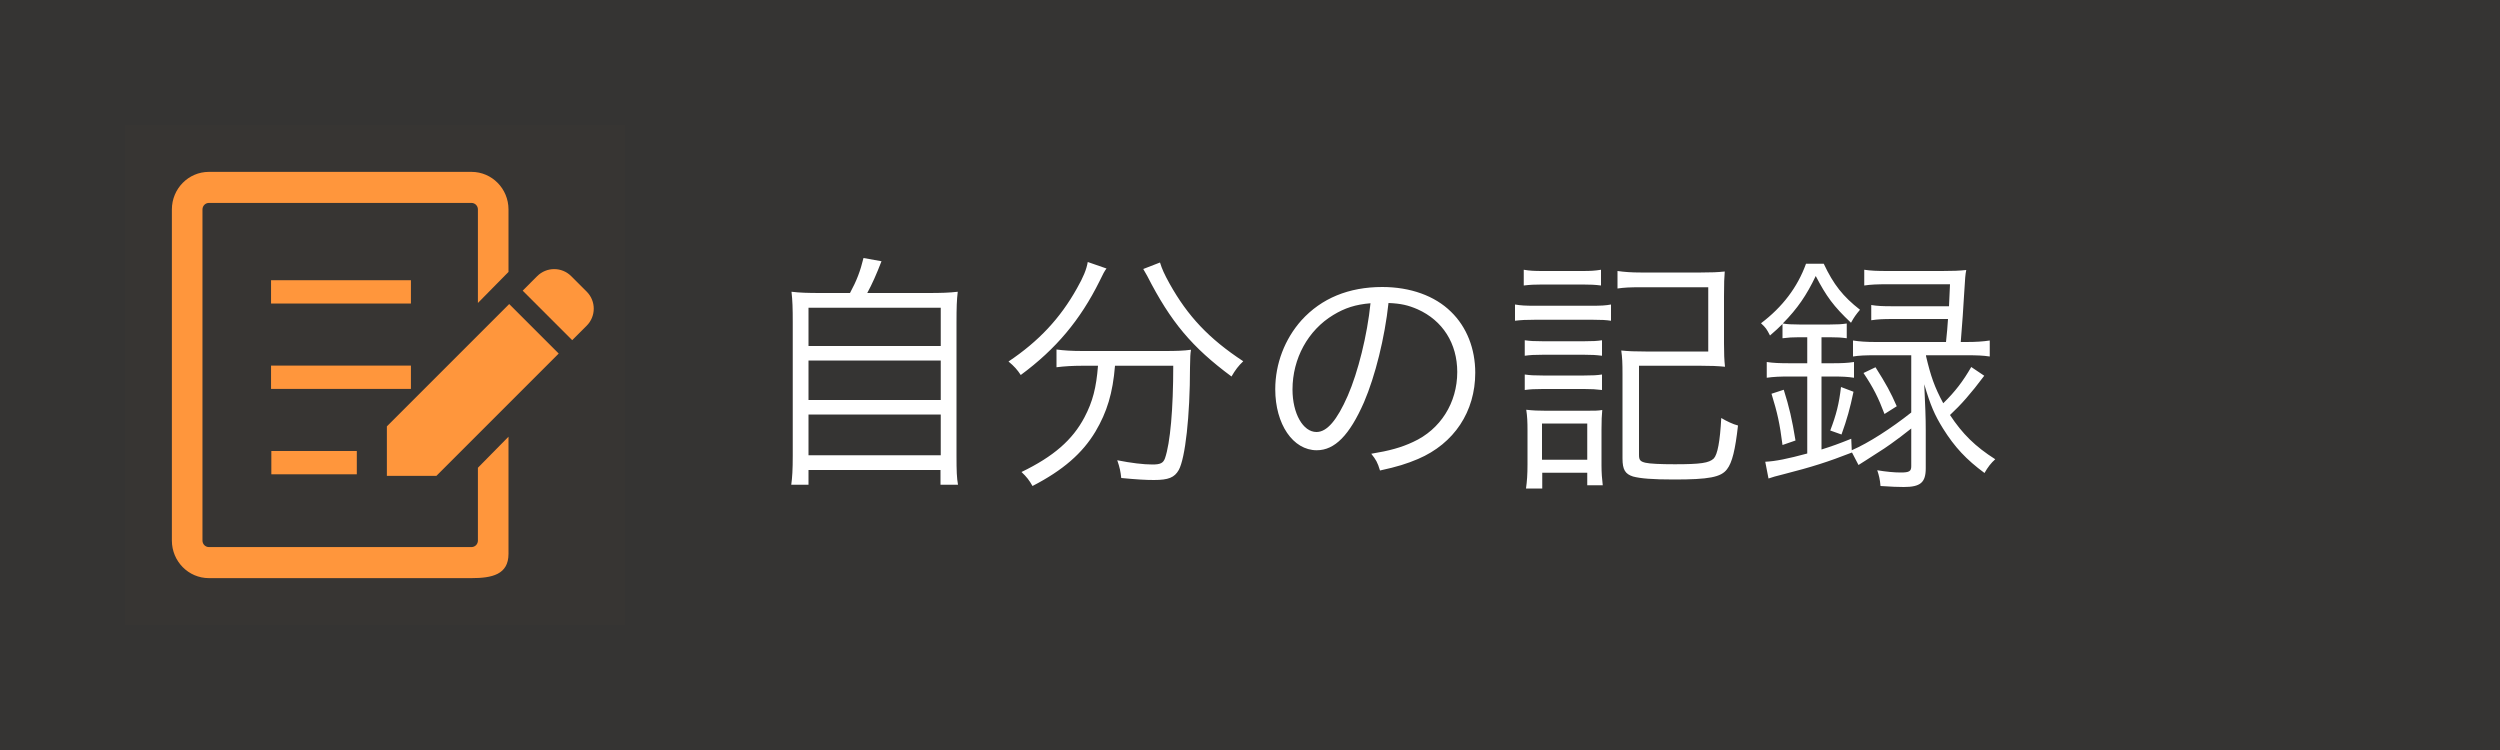 <svg width="160" height="48" viewBox="0 0 160 48" fill="none" xmlns="http://www.w3.org/2000/svg">
<rect x="0" y="0" width="160" height="48" fill="#333333" stroke="none"/>
<g clip-path="url(#clip0_279_557)">
<rect opacity="0.01" width="160" height="48" fill="#FF963C"/>
<rect opacity="0.01" x="8" y="8" width="32" height="32" fill="#FF963C"/>
<path d="M37.549 18.665L36.557 17.674C35.956 17.072 34.981 17.073 34.379 17.674L33.452 18.602L36.621 21.771L37.549 20.844C38.15 20.242 38.15 19.267 37.549 18.665H37.549Z" fill="#FF963C"/>
<path d="M24.76 27.287V30.456H27.929L35.757 22.628L32.588 19.459L24.76 27.287Z" fill="#FF963C"/>
<rect x="17.347" y="17.934" width="8.952" height="1.492" fill="#FF963C"/>
<rect x="17.347" y="23.398" width="8.952" height="1.492" fill="#FF963C"/>
<rect x="17.366" y="28.863" width="5.47" height="1.492" fill="#FF963C"/>
<path d="M30.586 34.599C30.586 34.826 30.403 35.012 30.177 35.013H13.367C13.142 35.012 12.96 34.826 12.958 34.599V13.403C12.96 13.174 13.142 12.988 13.367 12.987H30.177C30.403 12.988 30.586 13.174 30.586 13.403V19.39L32.544 17.402V13.403C32.543 12.076 31.486 11.001 30.177 11H13.367C12.059 11.001 11.002 12.076 11 13.403V34.599C11.002 35.925 12.059 36.999 13.367 37H30.177C31.486 36.999 32.543 36.775 32.544 35.448V27.949L30.586 29.936V34.599Z" fill="#FF963C"/>
<path d="M52.544 18.752C51.68 18.752 51.2 18.736 50.656 18.672C50.72 19.232 50.736 19.712 50.736 20.656V29.152C50.736 30.064 50.704 30.56 50.64 31.024H51.744V30.08H60.192V31.024H61.312C61.232 30.576 61.216 30.144 61.216 29.168V20.656C61.216 19.664 61.232 19.2 61.296 18.672C60.736 18.736 60.256 18.752 59.36 18.752H55.504C55.824 18.16 56.08 17.584 56.416 16.72L55.264 16.512C55.056 17.36 54.832 17.952 54.4 18.752H52.544ZM51.744 19.696H60.208V22.144H51.744V19.696ZM51.744 23.072H60.208V25.6H51.744V23.072ZM51.744 26.528H60.208V29.136H51.744V26.528ZM70.272 23.408C70.16 24.816 69.936 25.696 69.408 26.704C68.64 28.16 67.424 29.216 65.376 30.208C65.712 30.528 65.872 30.736 66.08 31.104C68.032 30.096 69.28 29.008 70.112 27.616C70.848 26.368 71.216 25.168 71.36 23.408H75.088C75.088 26.176 74.896 28.352 74.56 29.328C74.448 29.632 74.272 29.728 73.76 29.728C73.184 29.728 72.384 29.632 71.504 29.456C71.664 29.92 71.712 30.16 71.76 30.592C72.768 30.688 73.328 30.72 73.856 30.72C74.784 30.72 75.168 30.56 75.44 30.08C75.856 29.328 76.16 26.624 76.16 23.52C76.176 22.8 76.176 22.672 76.224 22.384C75.76 22.448 75.28 22.464 74.544 22.464H69.28C68.624 22.464 68.08 22.432 67.616 22.368V23.504C68.112 23.44 68.656 23.408 69.264 23.408H70.272ZM69.616 16.768C69.536 17.248 69.328 17.744 68.928 18.448C67.856 20.368 66.48 21.84 64.544 23.136C64.912 23.44 65.12 23.68 65.328 24C67.584 22.336 69.136 20.48 70.368 18C70.608 17.504 70.672 17.376 70.816 17.184L69.616 16.768ZM73.168 17.216C73.248 17.344 73.344 17.52 73.424 17.664C74.928 20.608 76.288 22.224 78.816 24.096C79.056 23.68 79.264 23.408 79.568 23.12C77.376 21.68 76.016 20.24 74.848 18.144C74.512 17.536 74.368 17.216 74.24 16.8L73.168 17.216ZM88.864 19.392C89.664 19.424 90.128 19.536 90.72 19.792C92.336 20.512 93.264 21.984 93.264 23.808C93.264 25.776 92.192 27.488 90.432 28.288C89.68 28.64 88.928 28.848 87.76 29.04C88.064 29.424 88.16 29.584 88.32 30.112C89.424 29.872 90.032 29.68 90.752 29.376C93.072 28.384 94.416 26.336 94.416 23.856C94.416 22.32 93.872 20.928 92.864 19.952C91.824 18.928 90.256 18.368 88.464 18.368C86.32 18.368 84.576 19.088 83.296 20.496C82.224 21.696 81.616 23.28 81.616 24.912C81.616 27.152 82.752 28.816 84.272 28.816C85.424 28.816 86.368 27.856 87.296 25.744C88.016 24.064 88.624 21.616 88.864 19.392ZM87.712 19.408C87.504 21.456 86.912 23.824 86.256 25.328C85.568 26.896 84.928 27.648 84.256 27.648C83.392 27.648 82.72 26.464 82.72 24.928C82.72 22.944 83.712 21.136 85.328 20.16C86.064 19.712 86.752 19.488 87.712 19.408ZM97.52 18.272C97.904 18.224 98.224 18.208 98.736 18.208H101.248C101.76 18.208 102.112 18.224 102.464 18.272V17.264C102.064 17.328 101.824 17.344 101.248 17.344H98.736C98.16 17.344 97.904 17.328 97.52 17.264V18.272ZM96.96 20.528C97.344 20.48 97.68 20.464 98.24 20.464H101.936C102.512 20.464 102.784 20.48 103.104 20.528V19.488C102.768 19.552 102.48 19.568 101.824 19.568H98.24C97.632 19.568 97.328 19.552 96.96 19.488V20.528ZM97.584 22.768C97.92 22.72 98.208 22.704 98.736 22.704H101.392C101.904 22.704 102.144 22.72 102.528 22.768V21.776C102.224 21.824 101.936 21.84 101.392 21.84H98.736C98.176 21.84 97.92 21.824 97.584 21.776V22.768ZM97.584 24.96C97.92 24.912 98.224 24.896 98.736 24.896H101.392C101.904 24.896 102.096 24.912 102.528 24.96V23.968C102.208 24.016 101.952 24.032 101.392 24.032H98.736C98.176 24.032 97.92 24.016 97.584 23.968V24.96ZM98.704 31.264V30.256H101.584V31.056H102.576C102.528 30.672 102.496 30.24 102.496 29.792V27.488C102.496 26.896 102.512 26.592 102.544 26.24C102.256 26.288 102.08 26.288 101.392 26.288H98.96C98.464 26.288 98.096 26.272 97.68 26.224C97.744 26.64 97.76 27.008 97.76 27.552V29.712C97.76 30.368 97.728 30.8 97.664 31.264H98.704ZM98.688 27.104H101.584V29.424H98.688V27.104ZM104.896 23.408H108.832C109.504 23.408 109.904 23.424 110.4 23.472C110.352 23.04 110.336 22.624 110.336 21.984V18.944C110.336 18.064 110.352 17.792 110.384 17.376C109.92 17.424 109.536 17.44 108.864 17.44H104.992C104.432 17.44 103.968 17.408 103.52 17.344V18.464C103.952 18.4 104.336 18.384 104.992 18.384H109.328V22.496H105.312C104.656 22.496 104.224 22.48 103.76 22.432C103.824 22.88 103.84 23.216 103.84 23.968V29.344C103.84 30.064 104.016 30.336 104.512 30.496C104.992 30.624 105.76 30.688 107.136 30.688C109.36 30.688 110.144 30.544 110.528 30.032C110.864 29.6 111.056 28.784 111.232 27.232C110.912 27.152 110.512 26.96 110.16 26.752C110.08 28.272 109.92 29.088 109.68 29.344C109.376 29.632 108.848 29.712 107.184 29.712C106.272 29.712 105.584 29.68 105.312 29.616C104.976 29.536 104.896 29.44 104.896 29.12V23.408ZM122.32 29.84C122.32 30.16 122.192 30.24 121.648 30.24C121.232 30.24 120.72 30.192 120.144 30.096C120.256 30.432 120.32 30.688 120.352 31.104C121.024 31.152 121.504 31.168 121.84 31.168C122.912 31.168 123.248 30.88 123.248 29.968V27.552C123.248 26.656 123.216 26.048 123.152 24.592C123.552 25.952 123.808 26.544 124.352 27.424C125.104 28.624 125.84 29.408 127.008 30.272C127.216 29.904 127.424 29.632 127.696 29.392C126.416 28.576 125.6 27.776 124.8 26.56C125.504 25.904 126.128 25.2 126.992 24.048L126.16 23.488C125.632 24.4 125.136 25.056 124.368 25.808C123.808 24.768 123.568 24.08 123.264 22.784V22.736H125.856C126.528 22.736 126.928 22.752 127.344 22.816V21.792C126.912 21.856 126.48 21.888 125.84 21.888H125.488C125.6 20.512 125.648 19.776 125.696 18.944C125.776 17.632 125.776 17.632 125.84 17.28C125.392 17.328 124.976 17.344 124.288 17.344H120.832C120.128 17.344 119.744 17.328 119.312 17.264V18.272C119.728 18.208 120.144 18.192 120.832 18.192H124.8C124.768 18.96 124.752 19.12 124.736 19.6H121.136C120.464 19.6 120.144 19.584 119.76 19.52V20.496C120.192 20.432 120.496 20.416 121.136 20.416H124.672C124.624 21.088 124.624 21.12 124.544 21.888H120.048C119.44 21.888 119.008 21.856 118.592 21.792V22.816C118.976 22.752 119.376 22.736 120.048 22.736H122.32V26.4C121.024 27.424 119.584 28.352 118.512 28.816L118.48 28.08C117.6 28.432 117.28 28.544 116.576 28.768V24.096H117.248C117.872 24.096 118.256 24.112 118.656 24.176V23.168C118.24 23.232 117.872 23.248 117.248 23.248H116.576V21.584H117.12C117.584 21.584 117.84 21.6 118.192 21.648V20.704C117.872 20.752 117.584 20.768 117.12 20.768H115.152C114.72 20.768 114.368 20.752 114.096 20.704C115.056 19.728 115.616 18.896 116.208 17.664C116.88 18.96 117.344 19.6 118.464 20.656C118.656 20.304 118.784 20.128 119.04 19.824C117.952 18.976 117.344 18.208 116.72 16.88H115.584C115.04 18.384 114.08 19.648 112.704 20.688C113.024 20.992 113.056 21.04 113.28 21.472C113.664 21.136 113.808 21.008 114.08 20.736V21.648C114.448 21.6 114.736 21.584 115.12 21.584H115.664V23.248H114.576C113.904 23.248 113.488 23.232 113.072 23.168V24.176C113.52 24.112 113.92 24.096 114.56 24.096H115.664V29.024C114.416 29.36 113.648 29.52 112.976 29.552L113.184 30.624C113.456 30.528 113.632 30.48 114.144 30.352C116.016 29.872 116.96 29.568 118.528 28.96L118.944 29.76C119.152 29.632 119.152 29.632 119.424 29.456C120.72 28.624 120.72 28.624 121.008 28.416C121.456 28.096 121.776 27.856 122.32 27.424V29.84ZM114.912 28.192C114.688 26.816 114.512 26.064 114.16 24.944L113.376 25.2C113.76 26.448 113.904 27.104 114.08 28.48L114.912 28.192ZM117.856 27.808C118.208 26.832 118.4 26.144 118.624 25.072L117.824 24.768C117.696 25.856 117.52 26.544 117.136 27.552L117.856 27.808ZM119.264 23.872C119.904 24.832 120.208 25.44 120.608 26.496L121.392 26C120.992 25.088 120.72 24.592 120.032 23.504L119.264 23.872Z" fill="white"/>
</g>
<defs>
<clipPath id="clip0_279_557">
<rect width="160" height="48" fill="white"/>
</clipPath>
</defs>
</svg>
